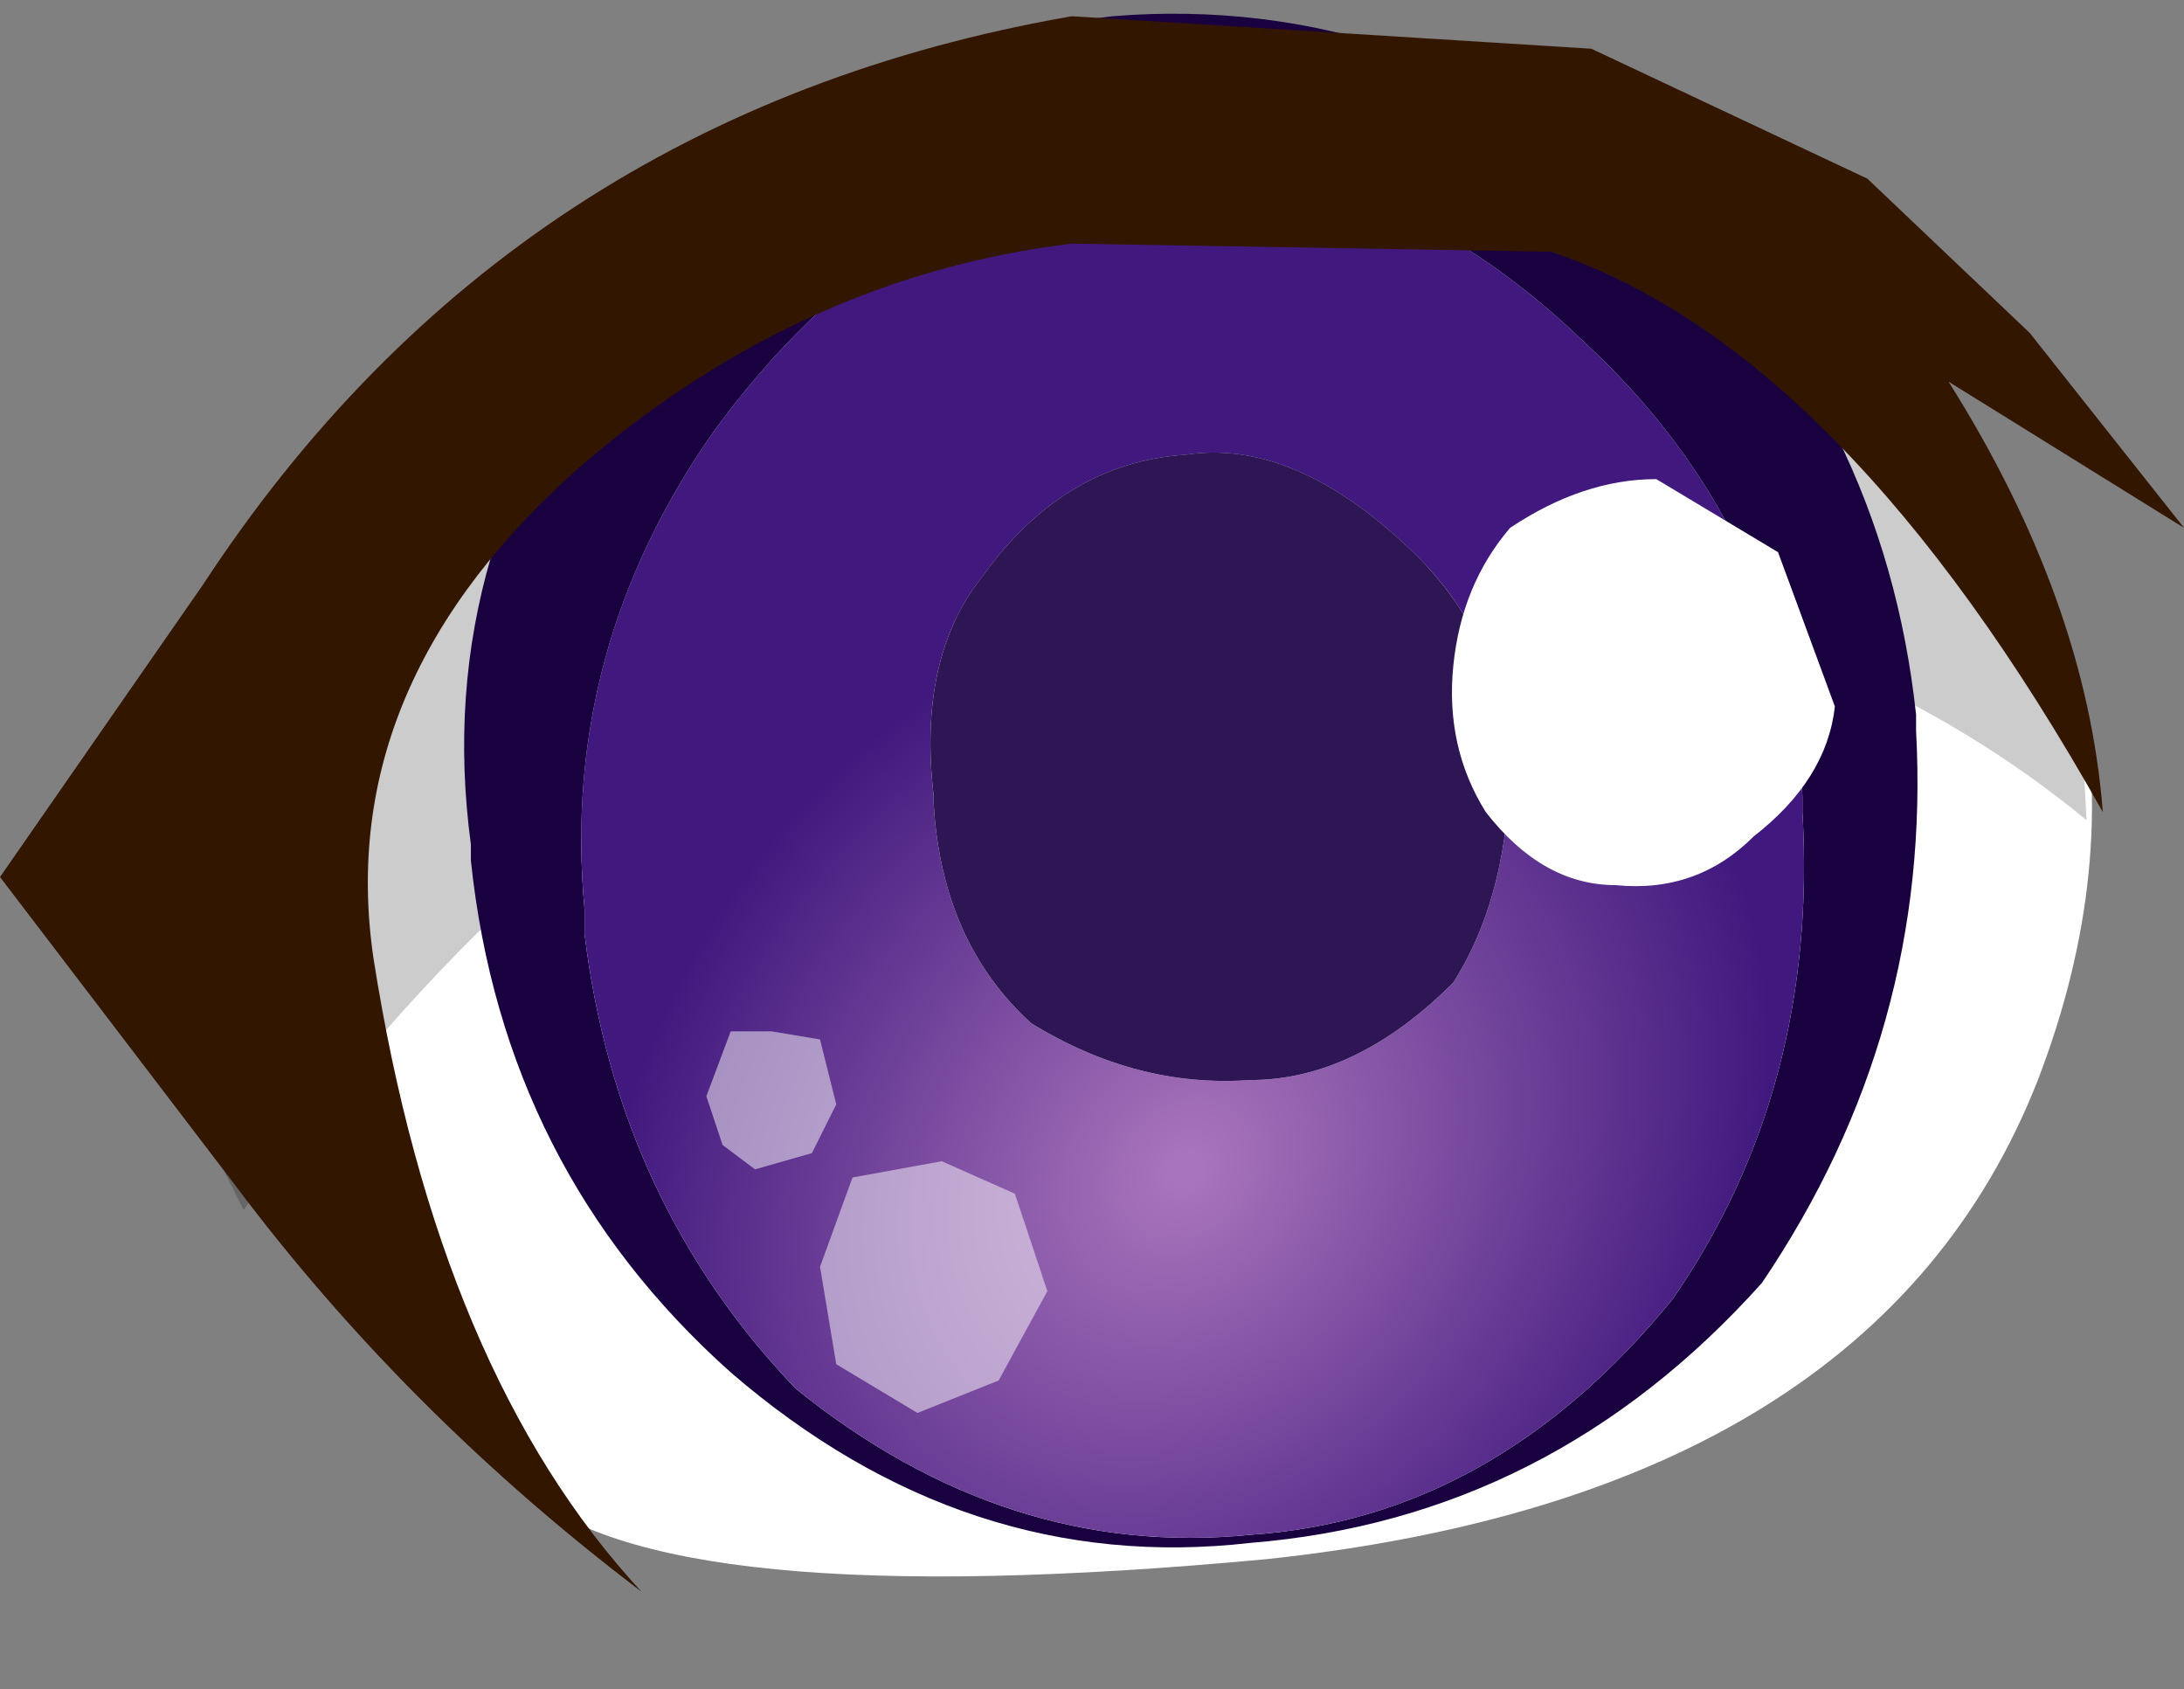 <svg xmlns="http://www.w3.org/2000/svg" xmlns:ffdec="https://www.free-decompiler.com/flash" xmlns:xlink="http://www.w3.org/1999/xlink" ffdec:objectType="frame" width="13.45" height="10.4"><rect width="100%" height="100%" fill="#808080" stroke="none"/><g transform="translate(-.3 -1.45)"><use ffdec:characterId="1" xlink:href="#a" width="11.6" height="8.95" transform="translate(1.6 2.2)"/><use ffdec:characterId="3" xlink:href="#b" width="8.95" height="9.45" transform="matrix(-1 0 0 1 12.1 1.55)"/><use ffdec:characterId="4" xlink:href="#c" width="13.45" height="9.8" transform="translate(.3 1.45)"/></g><defs><g id="a" fill-rule="evenodd"><path fill="#fff" d="M6.5 8.85q-3.75.35-4.6-.45l-1.85-2q-.15-1.5.5-2.9Q1.7.4 4.95.05q3.4-.3 4.95 1l1.6 2.35q.25 1.2-.25 2.5-1 2.55-4.75 2.95"/><path fill-opacity=".2" d="M8.2 2.85Q3.65 1.9.2 6.7l-.15-.3q-.15-1.5.5-2.9Q1.7.4 4.95.05q3.4-.3 4.95 1l1.6 2.35.05.9q-1.4-1.15-3.35-1.45"/></g><g id="d" fill-rule="evenodd"><path fill="#19003f" d="M8.2 5.5q.15-1.6-.8-2.95Q6.3 1.05 4.8.9 3.3.8 2.05 2 .8 3.15.7 4.8v.1q-.1 1.7.8 3 1.1 1.35 2.6 1.45 1.5.15 2.8-.9Q8 7.3 8.2 5.65zm.7-.3q-.2 1.9-1.6 3.15Q5.85 9.6 4.1 9.4 2.25 9.25.95 7.8-.1 6.25 0 4.4v-.1q.2-1.85 1.55-3.15Q3.1-.15 4.95 0 6.7.2 7.9 1.7q1.25 1.55 1 3.4z"/><path fill="url(#e)" d="M8.2 5.5v.15Q8 7.3 6.9 8.45q-1.3 1.05-2.8.9-1.5-.1-2.6-1.45-.9-1.3-.8-3v-.1Q.8 3.15 2.05 2 3.3.8 4.8.9q1.5.15 2.6 1.65.95 1.35.8 2.95m-2.15-.65V4.8q.1-.85-.3-1.35-.5-.7-1.25-.75-.65-.1-1.35.55-.55.5-.65 1.25v.05q0 .85.35 1.4.6.6 1.25.6.7.05 1.35-.35.55-.5.6-1.35"/><path fill="#2e1554" d="M6.05 4.85Q6 5.7 5.45 6.2q-.65.4-1.35.35-.65 0-1.25-.6-.35-.55-.35-1.4V4.5q.1-.75.65-1.25.7-.65 1.35-.55.75.05 1.25.75.4.5.3 1.35z"/></g><g id="c" fill-rule="evenodd"><path fill="#331600" d="m11.5 1.1 1 .95.95 1.2-1.45-.9q.85 1.35.95 2.65-1.6-2.85-3.4-3.45L6.6 1.5q-1.65.2-3 1.35Q2.05 4.2 2.3 5.9q.4 2.55 1.65 3.9-1.45-1.1-2.5-2.5L0 5.4l1.25-1.8Q3.15.7 6.6.1l3.2.2z"/><path fill="#fff" d="M10.8 5.15q-.35.35-.85.3-.45 0-.8-.45-.25-.4-.2-.9t.35-.85q.45-.3.9-.3l.75.45.35.95q-.05.45-.5.8"/><path fill="#fff" fill-opacity=".498" d="m4.35 6.75.15-.4h.25l.3.05.1.4-.15.3-.35.1-.2-.15zm1.45.4.45.2.2.6-.3.55-.5.2-.5-.3-.1-.6.2-.55z"/></g><radialGradient id="e" cx="0" cy="0" r="819.2" gradientTransform="matrix(.005 .001 -0 .005 4.5 7.1)" gradientUnits="userSpaceOnUse" spreadMethod="pad"><stop offset=".024" stop-color="#a874bb"/><stop offset=".878" stop-color="#41197e"/></radialGradient><use ffdec:characterId="2" xlink:href="#d" id="b" width="8.95" height="9.45"/></defs></svg>